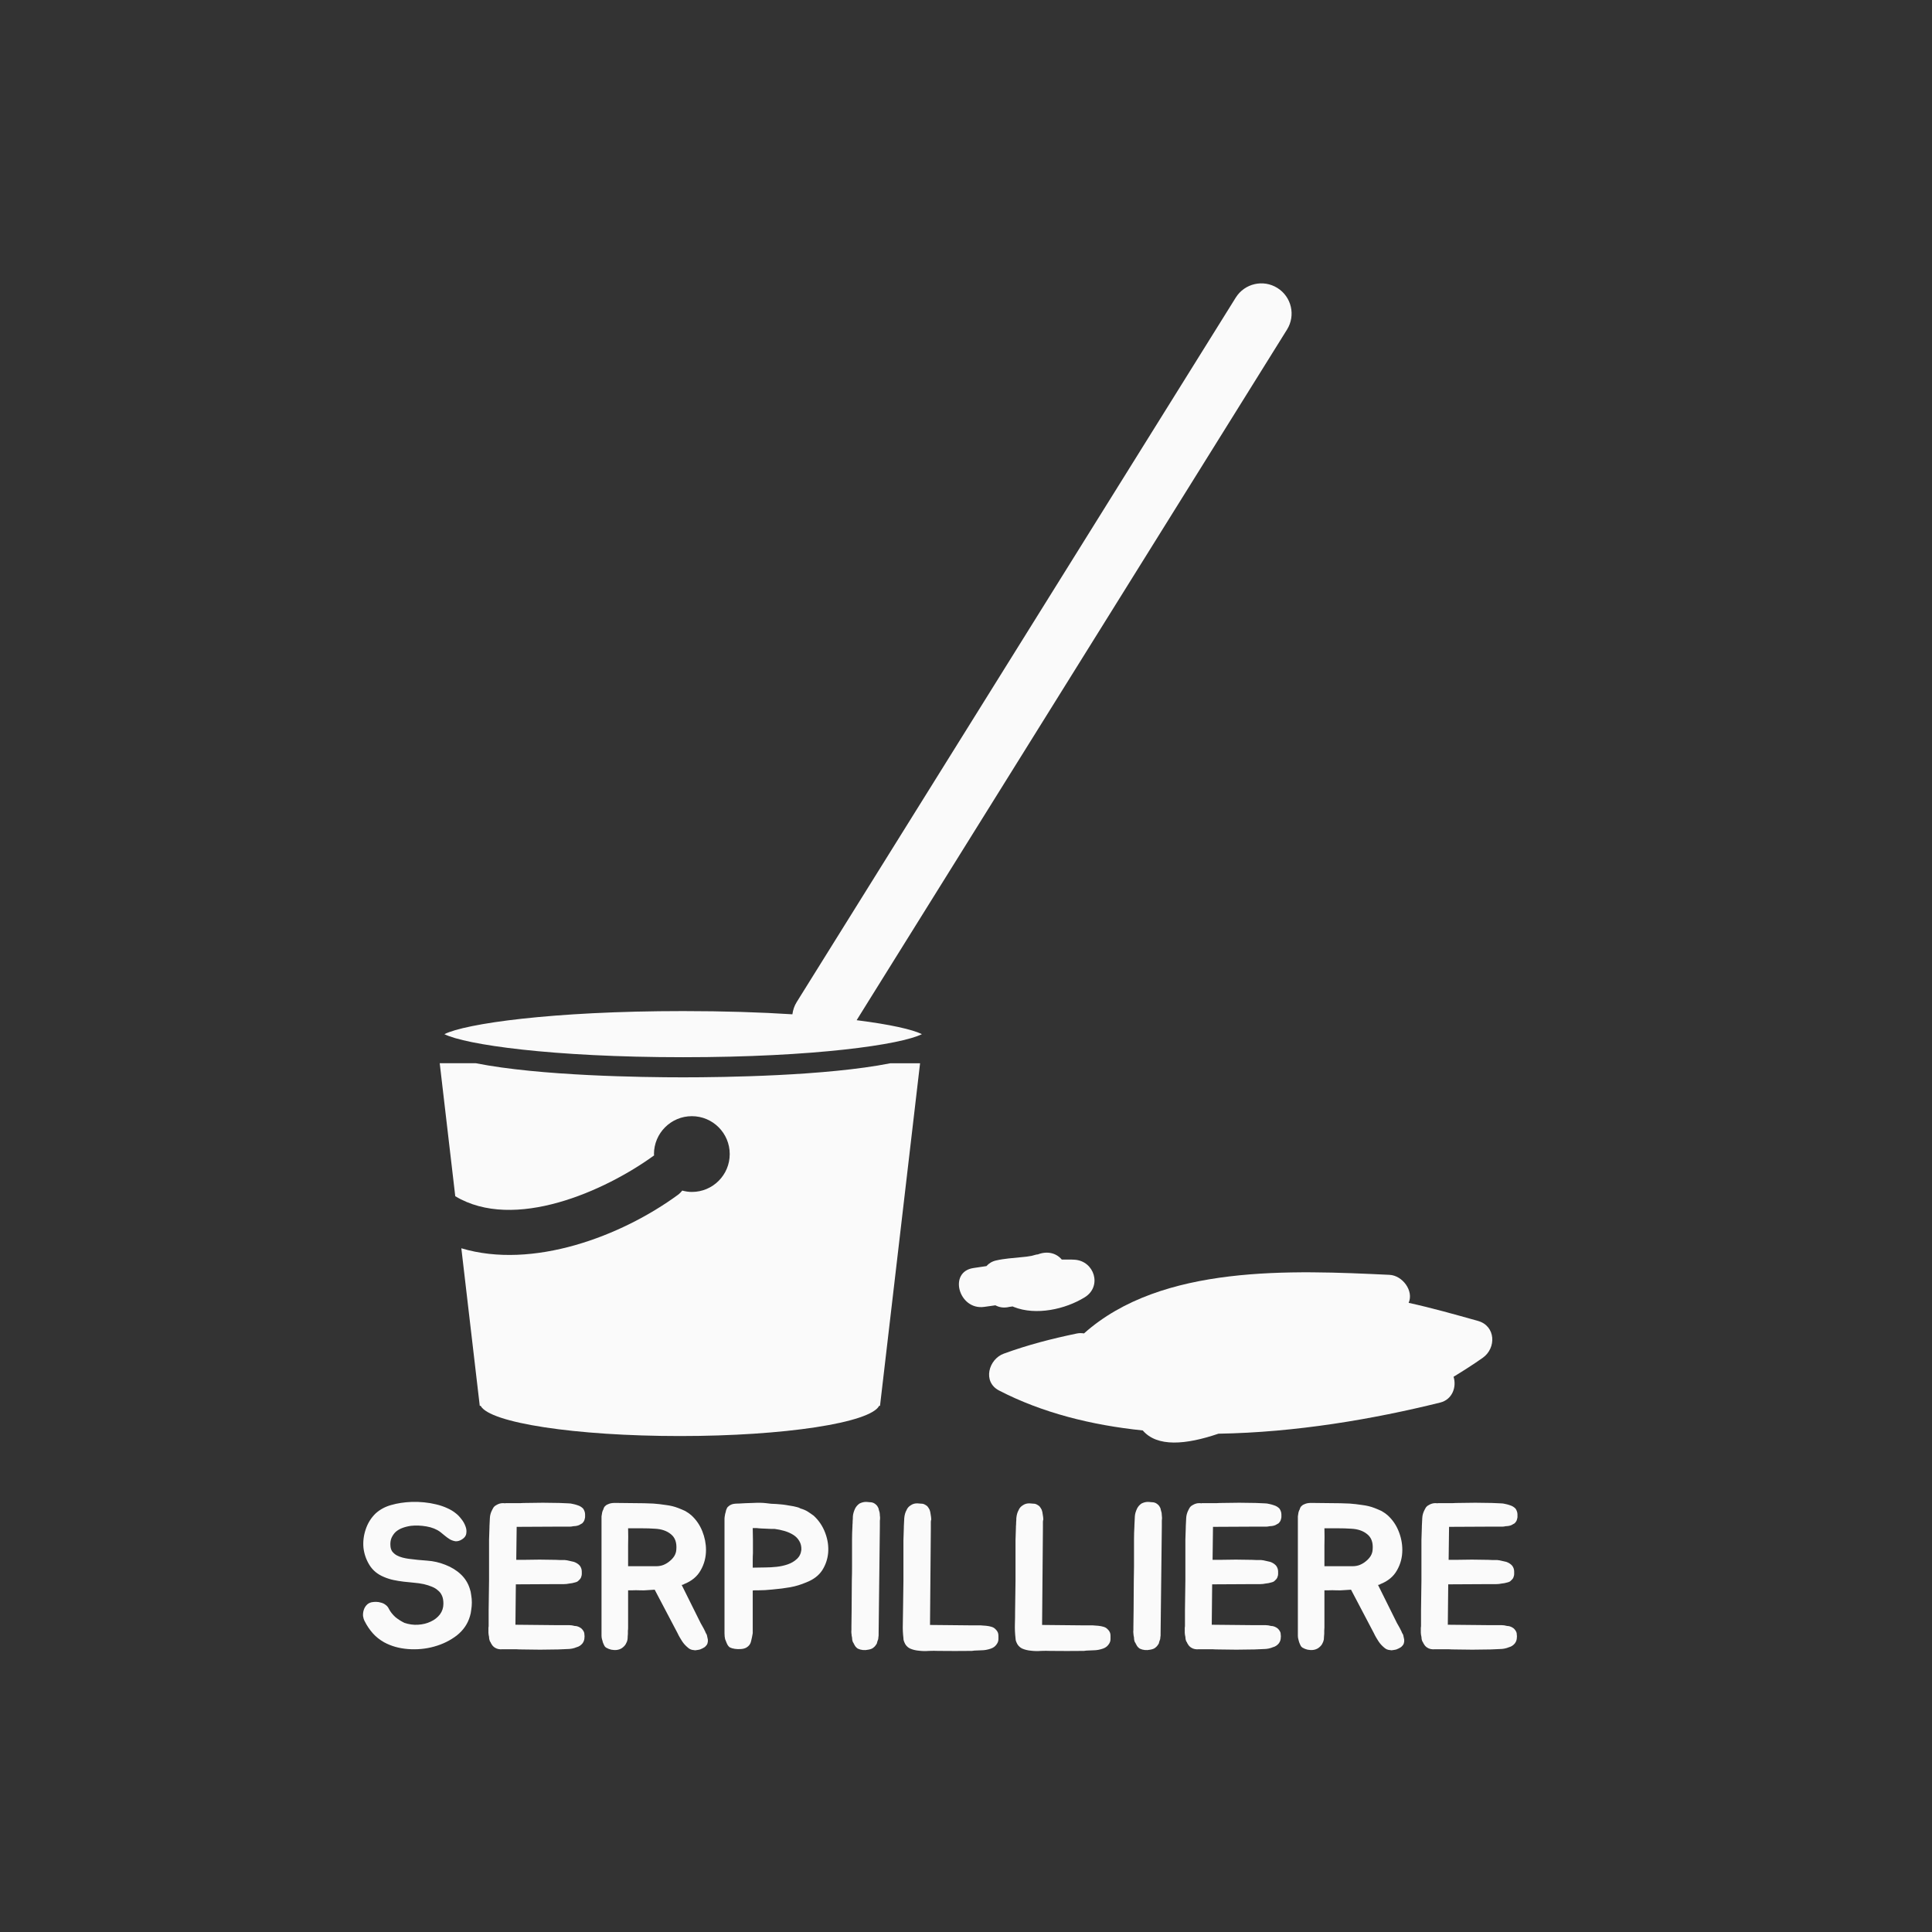 <svg width="75" height="75" viewBox="0 0 75 75" fill="none" xmlns="http://www.w3.org/2000/svg">
<rect x="0" y="0" width="75" height="75" fill="#333333" stroke="none"/>
<g clip-path="url(#clip0)">
<path d="M26.52 41.822C24.933 41.822 20.961 41.768 18.475 41.275H17.07L17.673 46.437C19.955 47.812 23.484 46.24 25.393 44.852C25.392 44.835 25.387 44.818 25.387 44.801C25.387 43.989 26.046 43.33 26.858 43.33C27.671 43.33 28.328 43.989 28.328 44.801C28.328 45.613 27.671 46.271 26.858 46.271C26.729 46.271 26.605 46.25 26.486 46.218C26.438 46.276 26.387 46.332 26.319 46.382C24.112 47.998 20.677 49.288 17.909 48.458L18.624 54.574H18.659C19.005 55.232 22.333 55.747 26.394 55.747C30.454 55.747 33.783 55.232 34.129 54.574H34.162L35.717 41.276H34.563C32.078 41.768 28.106 41.822 26.52 41.822Z" fill="#FAFAFA"/>
<path d="M33.712 38.869L49.962 12.794C50.305 12.244 50.137 11.52 49.587 11.178C49.04 10.836 48.316 11.002 47.972 11.552L31.109 38.609L30.926 38.903C30.834 39.051 30.781 39.213 30.761 39.375C29.534 39.297 28.113 39.25 26.52 39.25C21.412 39.25 18.062 39.739 17.251 40.146C18.062 40.552 21.412 41.041 26.52 41.041C31.628 41.041 34.977 40.552 35.788 40.146C35.427 39.965 34.557 39.768 33.255 39.604L33.712 38.869Z" fill="#FAFAFA"/>
<path d="M57.373 51.277C56.457 51.021 55.579 50.772 54.683 50.576C54.891 50.113 54.445 49.513 53.939 49.489C50.181 49.313 45.099 49.068 42.081 51.763C41.995 51.75 41.902 51.745 41.804 51.766C40.823 51.97 39.909 52.205 38.968 52.548C38.378 52.763 38.132 53.64 38.781 53.978C40.455 54.845 42.366 55.323 44.362 55.53C44.922 56.181 46.026 56.089 47.3 55.656C50.295 55.609 53.321 55.089 55.909 54.447C56.377 54.331 56.553 53.844 56.427 53.446C56.811 53.212 57.189 52.971 57.563 52.708C58.095 52.328 58.066 51.471 57.373 51.277Z" fill="#FAFAFA"/>
<path d="M39.186 50.733C39.229 50.722 39.271 50.725 39.314 50.716C39.33 50.724 39.341 50.732 39.355 50.736C40.22 51.079 41.356 50.826 42.11 50.36C42.794 49.937 42.484 48.948 41.715 48.902C41.55 48.89 41.385 48.898 41.219 48.897C40.975 48.607 40.591 48.56 40.245 48.715C40.389 48.653 40.081 48.744 40.047 48.752C39.906 48.78 39.801 48.789 39.657 48.803C39.329 48.837 38.994 48.857 38.672 48.93C38.505 48.967 38.384 49.048 38.294 49.15C38.127 49.174 37.959 49.199 37.792 49.224C36.797 49.369 37.221 50.873 38.207 50.733C38.353 50.712 38.497 50.692 38.641 50.672C38.792 50.753 38.973 50.785 39.186 50.733Z" fill="#FAFAFA"/>
</g>
<path d="M18.237 61.672C18.264 61.747 18.283 61.832 18.293 61.928C18.309 62.019 18.317 62.112 18.317 62.208C18.317 62.304 18.309 62.4 18.293 62.496C18.283 62.587 18.267 62.667 18.245 62.736C18.16 63.035 17.989 63.285 17.733 63.488C17.477 63.685 17.184 63.829 16.853 63.92C16.528 64.011 16.189 64.043 15.837 64.016C15.491 63.989 15.181 63.901 14.909 63.752C14.739 63.656 14.592 63.539 14.469 63.4C14.347 63.261 14.243 63.107 14.157 62.936C14.125 62.877 14.104 62.811 14.093 62.736C14.088 62.656 14.096 62.581 14.117 62.512C14.139 62.437 14.173 62.373 14.221 62.32C14.269 62.261 14.336 62.221 14.421 62.2C14.475 62.189 14.533 62.184 14.597 62.184C14.667 62.184 14.733 62.195 14.797 62.216C14.861 62.232 14.92 62.261 14.973 62.304C15.027 62.341 15.069 62.395 15.101 62.464C15.16 62.576 15.243 62.68 15.349 62.776C15.461 62.867 15.579 62.941 15.701 63C15.877 63.059 16.053 63.083 16.229 63.072C16.411 63.061 16.573 63.021 16.717 62.952C16.867 62.883 16.987 62.789 17.077 62.672C17.168 62.549 17.213 62.411 17.213 62.256C17.213 62.128 17.195 62.024 17.157 61.944C17.12 61.859 17.067 61.789 16.997 61.736C16.933 61.677 16.853 61.629 16.757 61.592C16.667 61.555 16.565 61.523 16.453 61.496C16.325 61.469 16.195 61.451 16.061 61.44C15.933 61.429 15.803 61.416 15.669 61.4C15.536 61.384 15.405 61.363 15.277 61.336C15.149 61.309 15.024 61.269 14.901 61.216C14.656 61.115 14.469 60.96 14.341 60.752C14.213 60.544 14.136 60.32 14.109 60.08C14.088 59.84 14.117 59.603 14.197 59.368C14.277 59.128 14.405 58.923 14.581 58.752C14.752 58.597 14.955 58.488 15.189 58.424C15.429 58.355 15.693 58.315 15.981 58.304C16.141 58.299 16.301 58.304 16.461 58.32C16.627 58.336 16.784 58.363 16.933 58.4C17.088 58.437 17.229 58.485 17.357 58.544C17.491 58.603 17.605 58.672 17.701 58.752C17.771 58.805 17.84 58.877 17.909 58.968C17.979 59.053 18.032 59.147 18.069 59.248C18.107 59.344 18.117 59.437 18.101 59.528C18.091 59.619 18.035 59.696 17.933 59.76C17.848 59.813 17.765 59.837 17.685 59.832C17.611 59.821 17.539 59.797 17.469 59.76C17.4 59.717 17.333 59.669 17.269 59.616C17.205 59.563 17.147 59.515 17.093 59.472C16.949 59.365 16.771 59.293 16.557 59.256C16.344 59.219 16.144 59.211 15.957 59.232C15.84 59.248 15.731 59.275 15.629 59.312C15.528 59.349 15.44 59.4 15.365 59.464C15.296 59.528 15.24 59.608 15.197 59.704C15.16 59.795 15.147 59.899 15.157 60.016C15.163 60.101 15.187 60.173 15.229 60.232C15.277 60.291 15.333 60.339 15.397 60.376C15.467 60.413 15.541 60.443 15.621 60.464C15.701 60.485 15.781 60.501 15.861 60.512C16.101 60.544 16.341 60.568 16.581 60.584C16.821 60.6 17.056 60.653 17.285 60.744C17.52 60.835 17.72 60.957 17.885 61.112C18.051 61.267 18.168 61.453 18.237 61.672ZM20.057 59.296L20.041 60.552H20.361C20.579 60.547 20.774 60.544 20.945 60.544C21.115 60.544 21.305 60.547 21.513 60.552H21.553C21.617 60.552 21.678 60.555 21.737 60.56C21.801 60.56 21.862 60.56 21.921 60.56C21.985 60.565 22.046 60.576 22.105 60.592C22.163 60.603 22.222 60.616 22.281 60.632C22.371 60.664 22.446 60.712 22.505 60.776C22.558 60.845 22.585 60.923 22.585 61.008C22.585 61.035 22.585 61.067 22.585 61.104C22.585 61.136 22.579 61.165 22.569 61.192C22.558 61.251 22.523 61.304 22.465 61.352C22.438 61.389 22.387 61.416 22.313 61.432C22.243 61.453 22.174 61.467 22.105 61.472C22.03 61.488 21.955 61.496 21.881 61.496H21.505L20.025 61.504L20.009 63.072L21.601 63.088H21.977C22.019 63.088 22.059 63.088 22.097 63.088C22.134 63.088 22.169 63.091 22.201 63.096C22.243 63.107 22.281 63.115 22.313 63.12C22.35 63.12 22.385 63.125 22.417 63.136C22.481 63.157 22.534 63.187 22.577 63.224C22.63 63.277 22.665 63.333 22.681 63.392C22.686 63.419 22.689 63.448 22.689 63.48C22.694 63.507 22.694 63.536 22.689 63.568C22.689 63.653 22.662 63.731 22.609 63.8C22.545 63.875 22.47 63.923 22.385 63.944C22.273 63.992 22.15 64.016 22.017 64.016C21.958 64.021 21.897 64.024 21.833 64.024C21.769 64.024 21.707 64.027 21.649 64.032H21.601C21.185 64.043 20.753 64.043 20.305 64.032C20.198 64.032 20.113 64.029 20.049 64.024C19.985 64.024 19.926 64.024 19.873 64.024C19.825 64.024 19.774 64.024 19.721 64.024C19.667 64.024 19.598 64.024 19.513 64.024C19.39 64.035 19.289 64.013 19.209 63.96C19.15 63.923 19.105 63.872 19.073 63.808C19.057 63.792 19.049 63.776 19.049 63.76C19.043 63.749 19.038 63.741 19.033 63.736C19.027 63.731 19.022 63.723 19.017 63.712C19.006 63.685 18.998 63.659 18.993 63.632C18.987 63.6 18.985 63.571 18.985 63.544C18.979 63.517 18.974 63.491 18.969 63.464C18.969 63.437 18.966 63.411 18.961 63.384V63.256C18.961 63.235 18.961 63.213 18.961 63.192C18.966 63.171 18.969 63.149 18.969 63.128V62.504L18.985 61.352V60.288C18.985 60.096 18.985 59.925 18.985 59.776C18.99 59.627 18.995 59.464 19.001 59.288V59.248C19.006 59.189 19.009 59.136 19.009 59.088C19.014 59.035 19.017 58.981 19.017 58.928C19.022 58.821 19.051 58.717 19.105 58.616C19.126 58.573 19.147 58.536 19.169 58.504C19.195 58.472 19.23 58.445 19.273 58.424C19.353 58.376 19.435 58.352 19.521 58.352C19.563 58.352 19.595 58.355 19.617 58.36V58.352C19.713 58.352 19.79 58.352 19.849 58.352C19.907 58.352 19.963 58.352 20.017 58.352C20.075 58.352 20.137 58.352 20.201 58.352C20.265 58.347 20.353 58.344 20.465 58.344C20.678 58.339 20.881 58.336 21.073 58.336C21.265 58.336 21.462 58.339 21.665 58.344H21.697C21.755 58.349 21.817 58.352 21.881 58.352C21.945 58.352 22.006 58.355 22.065 58.36C22.123 58.36 22.182 58.368 22.241 58.384C22.299 58.395 22.358 58.411 22.417 58.432C22.507 58.459 22.582 58.504 22.641 58.568C22.689 58.643 22.713 58.717 22.713 58.792C22.713 58.824 22.713 58.856 22.713 58.888C22.713 58.915 22.707 58.941 22.697 58.968C22.691 59.021 22.659 59.077 22.601 59.136C22.579 59.147 22.555 59.16 22.529 59.176C22.507 59.192 22.481 59.205 22.449 59.216C22.417 59.227 22.382 59.235 22.345 59.24C22.313 59.24 22.281 59.243 22.249 59.248C22.206 59.259 22.166 59.264 22.129 59.264C22.097 59.264 22.059 59.264 22.017 59.264H21.657L20.057 59.272V59.296ZM27.479 63.648C27.485 63.701 27.479 63.752 27.463 63.8C27.453 63.832 27.437 63.859 27.415 63.88C27.399 63.901 27.378 63.923 27.351 63.944C27.303 63.976 27.245 64.005 27.175 64.032C27.133 64.043 27.09 64.051 27.047 64.056C27.01 64.067 26.97 64.067 26.927 64.056C26.842 64.051 26.767 64.019 26.703 63.96C26.613 63.885 26.538 63.803 26.479 63.712C26.453 63.669 26.423 63.621 26.391 63.568C26.359 63.515 26.33 63.459 26.303 63.4L25.415 61.712C25.373 61.712 25.33 61.715 25.287 61.72C25.245 61.72 25.202 61.723 25.159 61.728C25.047 61.739 24.941 61.741 24.839 61.736C24.743 61.731 24.642 61.731 24.535 61.736H24.383V63.184C24.383 63.227 24.381 63.267 24.375 63.304C24.375 63.341 24.375 63.381 24.375 63.424C24.375 63.451 24.373 63.485 24.367 63.528C24.367 63.571 24.365 63.611 24.359 63.648C24.349 63.707 24.325 63.768 24.287 63.832C24.25 63.891 24.199 63.941 24.135 63.984C24.023 64.053 23.887 64.072 23.727 64.04C23.658 64.024 23.591 63.997 23.527 63.96C23.506 63.944 23.487 63.925 23.471 63.904C23.455 63.877 23.442 63.851 23.431 63.824C23.421 63.797 23.41 63.771 23.399 63.744C23.394 63.712 23.386 63.683 23.375 63.656C23.359 63.603 23.351 63.552 23.351 63.504V58.96C23.351 58.928 23.351 58.896 23.351 58.864C23.357 58.827 23.362 58.795 23.367 58.768C23.373 58.709 23.391 58.651 23.423 58.592C23.439 58.528 23.466 58.483 23.503 58.456C23.535 58.424 23.583 58.397 23.647 58.376C23.717 58.349 23.815 58.339 23.943 58.344C24.183 58.349 24.421 58.352 24.655 58.352C24.89 58.352 25.125 58.357 25.359 58.368C25.514 58.379 25.677 58.397 25.847 58.424C26.023 58.445 26.186 58.485 26.335 58.544C26.431 58.581 26.519 58.619 26.599 58.656C26.701 58.715 26.781 58.771 26.839 58.824C27.026 58.995 27.167 59.2 27.263 59.44C27.359 59.68 27.407 59.923 27.407 60.168C27.407 60.456 27.338 60.72 27.199 60.96C27.066 61.2 26.85 61.379 26.551 61.496C26.541 61.507 26.525 61.515 26.503 61.52C26.487 61.52 26.474 61.523 26.463 61.528L27.199 63.008L27.271 63.136C27.282 63.157 27.295 63.181 27.311 63.208C27.327 63.235 27.341 63.261 27.351 63.288C27.367 63.315 27.381 63.344 27.391 63.376C27.407 63.408 27.423 63.437 27.439 63.464C27.455 63.539 27.469 63.6 27.479 63.648ZM25.479 60.8C25.575 60.8 25.666 60.784 25.751 60.752C25.842 60.715 25.922 60.667 25.991 60.608C26.066 60.549 26.127 60.483 26.175 60.408C26.223 60.328 26.25 60.243 26.255 60.152C26.277 59.885 26.207 59.688 26.047 59.56C25.887 59.427 25.677 59.355 25.415 59.344C25.261 59.333 25.09 59.328 24.903 59.328C24.722 59.328 24.549 59.328 24.383 59.328C24.389 59.547 24.389 59.771 24.383 60C24.383 60.224 24.383 60.491 24.383 60.8H25.479ZM31.589 58.84C31.791 59.027 31.941 59.251 32.037 59.512C32.133 59.768 32.17 60.024 32.149 60.28C32.127 60.525 32.05 60.752 31.917 60.96C31.783 61.163 31.581 61.317 31.309 61.424C31.095 61.515 30.885 61.579 30.677 61.616C30.469 61.653 30.239 61.683 29.989 61.704C29.877 61.715 29.781 61.723 29.701 61.728C29.626 61.728 29.538 61.731 29.437 61.736C29.415 61.736 29.378 61.736 29.325 61.736C29.277 61.736 29.242 61.739 29.221 61.744V63.4C29.205 63.501 29.183 63.605 29.157 63.712C29.135 63.819 29.074 63.901 28.973 63.96C28.914 63.992 28.842 64.011 28.757 64.016C28.671 64.021 28.594 64.019 28.525 64.008C28.45 63.997 28.386 63.979 28.333 63.952C28.285 63.92 28.245 63.867 28.213 63.792C28.191 63.744 28.17 63.691 28.149 63.632C28.133 63.568 28.125 63.491 28.125 63.4V58.976C28.125 58.939 28.127 58.904 28.133 58.872C28.138 58.84 28.143 58.808 28.149 58.776C28.159 58.749 28.167 58.72 28.173 58.688C28.178 58.656 28.186 58.627 28.197 58.6C28.207 58.573 28.218 58.549 28.229 58.528C28.245 58.507 28.263 58.488 28.285 58.472C28.311 58.445 28.351 58.421 28.405 58.4C28.463 58.379 28.549 58.368 28.661 58.368H28.677C28.842 58.357 29.026 58.349 29.229 58.344C29.431 58.333 29.599 58.336 29.733 58.352C29.807 58.363 29.877 58.371 29.941 58.376C30.005 58.376 30.066 58.379 30.125 58.384C30.189 58.389 30.253 58.395 30.317 58.4C30.381 58.405 30.445 58.413 30.509 58.424C30.562 58.435 30.61 58.443 30.653 58.448C30.701 58.453 30.749 58.461 30.797 58.472C30.839 58.483 30.885 58.493 30.933 58.504C30.986 58.515 31.034 58.533 31.077 58.56C31.189 58.592 31.282 58.632 31.357 58.68C31.431 58.728 31.509 58.781 31.589 58.84ZM31.109 60.16C31.114 60.032 31.087 59.92 31.029 59.824C30.975 59.728 30.898 59.648 30.797 59.584C30.695 59.52 30.581 59.469 30.453 59.432C30.325 59.395 30.197 59.368 30.069 59.352C30.037 59.352 29.991 59.352 29.933 59.352C29.879 59.347 29.821 59.344 29.757 59.344C29.693 59.339 29.631 59.336 29.573 59.336C29.519 59.331 29.477 59.328 29.445 59.328C29.418 59.323 29.386 59.32 29.349 59.32C29.311 59.32 29.269 59.32 29.221 59.32C29.226 59.485 29.229 59.645 29.229 59.8C29.229 59.949 29.229 60.112 29.229 60.288C29.223 60.384 29.221 60.48 29.221 60.576C29.221 60.672 29.221 60.765 29.221 60.856L29.717 60.848C29.845 60.848 29.986 60.84 30.141 60.824C30.295 60.808 30.442 60.776 30.581 60.728C30.719 60.68 30.837 60.611 30.933 60.52C31.034 60.429 31.093 60.309 31.109 60.16ZM33.052 63.152L33.06 62.52L33.068 61.344C33.074 61.173 33.076 60.997 33.076 60.816C33.076 60.635 33.076 60.448 33.076 60.256C33.076 60.064 33.076 59.893 33.076 59.744C33.076 59.595 33.082 59.427 33.092 59.24V59.208C33.098 59.155 33.1 59.101 33.1 59.048C33.106 58.989 33.108 58.931 33.108 58.872C33.114 58.776 33.143 58.672 33.196 58.56C33.234 58.485 33.29 58.421 33.364 58.368C33.45 58.325 33.532 58.304 33.612 58.304C33.655 58.304 33.692 58.307 33.724 58.312C33.762 58.312 33.796 58.315 33.828 58.32C33.898 58.331 33.959 58.363 34.012 58.416C34.044 58.443 34.074 58.485 34.1 58.544C34.111 58.576 34.119 58.608 34.124 58.64C34.135 58.667 34.143 58.696 34.148 58.728C34.154 58.765 34.156 58.8 34.156 58.832C34.162 58.864 34.164 58.896 34.164 58.928C34.164 58.965 34.162 59 34.156 59.032C34.156 59.059 34.156 59.088 34.156 59.12V59.256L34.108 63.408V63.488C34.108 63.504 34.106 63.525 34.1 63.552C34.1 63.573 34.098 63.6 34.092 63.632C34.082 63.659 34.071 63.688 34.06 63.72C34.055 63.747 34.047 63.776 34.036 63.808C34.02 63.835 34.002 63.861 33.98 63.888C33.964 63.909 33.943 63.931 33.916 63.952C33.874 63.995 33.804 64.024 33.708 64.04C33.564 64.072 33.428 64.059 33.3 64C33.236 63.957 33.191 63.904 33.164 63.84C33.148 63.824 33.14 63.808 33.14 63.792C33.135 63.781 33.13 63.773 33.124 63.768C33.119 63.763 33.114 63.755 33.108 63.744C33.098 63.717 33.09 63.691 33.084 63.664C33.079 63.632 33.076 63.6 33.076 63.568C33.071 63.541 33.066 63.515 33.06 63.488C33.06 63.461 33.058 63.435 33.052 63.408C33.047 63.365 33.047 63.32 33.052 63.272V63.152ZM38.743 63.392C38.753 63.419 38.759 63.459 38.759 63.512C38.759 63.56 38.759 63.6 38.759 63.632C38.759 63.675 38.751 63.715 38.735 63.752C38.719 63.789 38.697 63.824 38.671 63.856C38.623 63.92 38.553 63.968 38.463 64C38.335 64.043 38.215 64.064 38.103 64.064C38.044 64.069 37.983 64.072 37.919 64.072C37.855 64.072 37.791 64.077 37.727 64.088H37.695C37.284 64.093 36.86 64.093 36.423 64.088C36.316 64.083 36.196 64.083 36.063 64.088C35.929 64.099 35.799 64.096 35.671 64.08C35.543 64.069 35.425 64.04 35.319 63.992C35.217 63.939 35.145 63.856 35.103 63.744C35.092 63.717 35.084 63.693 35.079 63.672C35.073 63.645 35.071 63.619 35.071 63.592C35.049 63.411 35.041 63.232 35.047 63.056C35.052 62.88 35.055 62.707 35.055 62.536L35.071 61.376V60.304C35.071 60.112 35.071 59.941 35.071 59.792C35.076 59.643 35.081 59.477 35.087 59.296V59.256C35.092 59.203 35.095 59.149 35.095 59.096C35.1 59.043 35.103 58.989 35.103 58.936C35.113 58.813 35.143 58.709 35.191 58.624C35.223 58.544 35.279 58.48 35.359 58.432C35.428 58.384 35.511 58.36 35.607 58.36C35.644 58.36 35.679 58.363 35.711 58.368C35.748 58.368 35.783 58.371 35.815 58.376C35.847 58.381 35.876 58.392 35.903 58.408C35.935 58.424 35.967 58.445 35.999 58.472C36.031 58.509 36.06 58.555 36.087 58.608C36.108 58.667 36.121 58.725 36.127 58.784C36.132 58.821 36.137 58.856 36.143 58.888C36.148 58.92 36.151 58.952 36.151 58.984C36.14 59.016 36.135 59.048 36.135 59.08C36.135 59.112 36.135 59.141 36.135 59.168V59.312L36.103 63.08L37.687 63.096H38.063C38.095 63.096 38.129 63.099 38.167 63.104C38.204 63.104 38.241 63.107 38.279 63.112C38.321 63.117 38.359 63.123 38.391 63.128C38.423 63.133 38.455 63.141 38.487 63.152C38.545 63.168 38.593 63.195 38.631 63.232C38.689 63.285 38.727 63.339 38.743 63.392ZM43.094 63.392C43.105 63.419 43.11 63.459 43.11 63.512C43.11 63.56 43.11 63.6 43.11 63.632C43.11 63.675 43.102 63.715 43.086 63.752C43.07 63.789 43.049 63.824 43.022 63.856C42.974 63.92 42.905 63.968 42.814 64C42.686 64.043 42.566 64.064 42.454 64.064C42.395 64.069 42.334 64.072 42.27 64.072C42.206 64.072 42.142 64.077 42.078 64.088H42.046C41.636 64.093 41.212 64.093 40.774 64.088C40.667 64.083 40.547 64.083 40.414 64.088C40.281 64.099 40.15 64.096 40.022 64.08C39.894 64.069 39.777 64.04 39.67 63.992C39.569 63.939 39.497 63.856 39.454 63.744C39.444 63.717 39.435 63.693 39.43 63.672C39.425 63.645 39.422 63.619 39.422 63.592C39.401 63.411 39.393 63.232 39.398 63.056C39.404 62.88 39.406 62.707 39.406 62.536L39.422 61.376V60.304C39.422 60.112 39.422 59.941 39.422 59.792C39.428 59.643 39.433 59.477 39.438 59.296V59.256C39.444 59.203 39.446 59.149 39.446 59.096C39.452 59.043 39.454 58.989 39.454 58.936C39.465 58.813 39.494 58.709 39.542 58.624C39.574 58.544 39.63 58.48 39.71 58.432C39.779 58.384 39.862 58.36 39.958 58.36C39.995 58.36 40.03 58.363 40.062 58.368C40.099 58.368 40.134 58.371 40.166 58.376C40.198 58.381 40.227 58.392 40.254 58.408C40.286 58.424 40.318 58.445 40.35 58.472C40.382 58.509 40.411 58.555 40.438 58.608C40.459 58.667 40.473 58.725 40.478 58.784C40.483 58.821 40.489 58.856 40.494 58.888C40.499 58.92 40.502 58.952 40.502 58.984C40.492 59.016 40.486 59.048 40.486 59.08C40.486 59.112 40.486 59.141 40.486 59.168V59.312L40.454 63.08L42.038 63.096H42.414C42.446 63.096 42.481 63.099 42.518 63.104C42.556 63.104 42.593 63.107 42.63 63.112C42.673 63.117 42.71 63.123 42.742 63.128C42.774 63.133 42.806 63.141 42.838 63.152C42.897 63.168 42.945 63.195 42.982 63.232C43.041 63.285 43.078 63.339 43.094 63.392ZM43.998 63.152L44.006 62.52L44.014 61.344C44.019 61.173 44.022 60.997 44.022 60.816C44.022 60.635 44.022 60.448 44.022 60.256C44.022 60.064 44.022 59.893 44.022 59.744C44.022 59.595 44.027 59.427 44.038 59.24V59.208C44.043 59.155 44.046 59.101 44.046 59.048C44.051 58.989 44.054 58.931 44.054 58.872C44.059 58.776 44.088 58.672 44.142 58.56C44.179 58.485 44.235 58.421 44.31 58.368C44.395 58.325 44.478 58.304 44.558 58.304C44.6 58.304 44.638 58.307 44.67 58.312C44.707 58.312 44.742 58.315 44.774 58.32C44.843 58.331 44.904 58.363 44.958 58.416C44.99 58.443 45.019 58.485 45.046 58.544C45.056 58.576 45.064 58.608 45.07 58.64C45.08 58.667 45.088 58.696 45.094 58.728C45.099 58.765 45.102 58.8 45.102 58.832C45.107 58.864 45.11 58.896 45.11 58.928C45.11 58.965 45.107 59 45.102 59.032C45.102 59.059 45.102 59.088 45.102 59.12V59.256L45.054 63.408V63.488C45.054 63.504 45.051 63.525 45.046 63.552C45.046 63.573 45.043 63.6 45.038 63.632C45.027 63.659 45.016 63.688 45.006 63.72C45 63.747 44.992 63.776 44.982 63.808C44.966 63.835 44.947 63.861 44.926 63.888C44.91 63.909 44.888 63.931 44.862 63.952C44.819 63.995 44.75 64.024 44.654 64.04C44.51 64.072 44.374 64.059 44.246 64C44.182 63.957 44.136 63.904 44.11 63.84C44.094 63.824 44.086 63.808 44.086 63.792C44.08 63.781 44.075 63.773 44.07 63.768C44.064 63.763 44.059 63.755 44.054 63.744C44.043 63.717 44.035 63.691 44.03 63.664C44.024 63.632 44.022 63.6 44.022 63.568C44.016 63.541 44.011 63.515 44.006 63.488C44.006 63.461 44.003 63.435 43.998 63.408C43.992 63.365 43.992 63.32 43.998 63.272V63.152ZM47.088 59.296L47.072 60.552H47.392C47.611 60.547 47.805 60.544 47.976 60.544C48.147 60.544 48.336 60.547 48.544 60.552H48.584C48.648 60.552 48.709 60.555 48.768 60.56C48.832 60.56 48.893 60.56 48.952 60.56C49.016 60.565 49.077 60.576 49.136 60.592C49.194 60.603 49.253 60.616 49.312 60.632C49.403 60.664 49.477 60.712 49.536 60.776C49.589 60.845 49.616 60.923 49.616 61.008C49.616 61.035 49.616 61.067 49.616 61.104C49.616 61.136 49.611 61.165 49.6 61.192C49.589 61.251 49.554 61.304 49.496 61.352C49.469 61.389 49.419 61.416 49.344 61.432C49.275 61.453 49.205 61.467 49.136 61.472C49.061 61.488 48.986 61.496 48.912 61.496H48.536L47.056 61.504L47.04 63.072L48.632 63.088H49.008C49.05 63.088 49.09 63.088 49.128 63.088C49.165 63.088 49.2 63.091 49.232 63.096C49.275 63.107 49.312 63.115 49.344 63.12C49.381 63.12 49.416 63.125 49.448 63.136C49.512 63.157 49.565 63.187 49.608 63.224C49.661 63.277 49.696 63.333 49.712 63.392C49.717 63.419 49.72 63.448 49.72 63.48C49.725 63.507 49.725 63.536 49.72 63.568C49.72 63.653 49.693 63.731 49.64 63.8C49.576 63.875 49.501 63.923 49.416 63.944C49.304 63.992 49.181 64.016 49.048 64.016C48.989 64.021 48.928 64.024 48.864 64.024C48.8 64.024 48.739 64.027 48.68 64.032H48.632C48.216 64.043 47.784 64.043 47.336 64.032C47.229 64.032 47.144 64.029 47.08 64.024C47.016 64.024 46.957 64.024 46.904 64.024C46.856 64.024 46.805 64.024 46.752 64.024C46.699 64.024 46.629 64.024 46.544 64.024C46.421 64.035 46.32 64.013 46.24 63.96C46.181 63.923 46.136 63.872 46.104 63.808C46.088 63.792 46.08 63.776 46.08 63.76C46.075 63.749 46.069 63.741 46.064 63.736C46.059 63.731 46.053 63.723 46.048 63.712C46.037 63.685 46.029 63.659 46.024 63.632C46.019 63.6 46.016 63.571 46.016 63.544C46.011 63.517 46.005 63.491 46 63.464C46 63.437 45.997 63.411 45.992 63.384V63.256C45.992 63.235 45.992 63.213 45.992 63.192C45.997 63.171 46 63.149 46 63.128V62.504L46.016 61.352V60.288C46.016 60.096 46.016 59.925 46.016 59.776C46.021 59.627 46.026 59.464 46.032 59.288V59.248C46.037 59.189 46.04 59.136 46.04 59.088C46.045 59.035 46.048 58.981 46.048 58.928C46.053 58.821 46.083 58.717 46.136 58.616C46.157 58.573 46.178 58.536 46.2 58.504C46.227 58.472 46.261 58.445 46.304 58.424C46.384 58.376 46.467 58.352 46.552 58.352C46.594 58.352 46.627 58.355 46.648 58.36V58.352C46.744 58.352 46.821 58.352 46.88 58.352C46.938 58.352 46.995 58.352 47.048 58.352C47.106 58.352 47.168 58.352 47.232 58.352C47.296 58.347 47.384 58.344 47.496 58.344C47.709 58.339 47.912 58.336 48.104 58.336C48.296 58.336 48.493 58.339 48.696 58.344H48.728C48.786 58.349 48.848 58.352 48.912 58.352C48.976 58.352 49.037 58.355 49.096 58.36C49.154 58.36 49.213 58.368 49.272 58.384C49.331 58.395 49.389 58.411 49.448 58.432C49.538 58.459 49.613 58.504 49.672 58.568C49.72 58.643 49.744 58.717 49.744 58.792C49.744 58.824 49.744 58.856 49.744 58.888C49.744 58.915 49.739 58.941 49.728 58.968C49.722 59.021 49.691 59.077 49.632 59.136C49.611 59.147 49.587 59.16 49.56 59.176C49.538 59.192 49.512 59.205 49.48 59.216C49.448 59.227 49.413 59.235 49.376 59.24C49.344 59.24 49.312 59.243 49.28 59.248C49.237 59.259 49.197 59.264 49.16 59.264C49.128 59.264 49.09 59.264 49.048 59.264H48.688L47.088 59.272V59.296ZM54.511 63.648C54.516 63.701 54.511 63.752 54.495 63.8C54.484 63.832 54.468 63.859 54.447 63.88C54.431 63.901 54.409 63.923 54.383 63.944C54.334 63.976 54.276 64.005 54.206 64.032C54.164 64.043 54.121 64.051 54.078 64.056C54.041 64.067 54.001 64.067 53.959 64.056C53.873 64.051 53.798 64.019 53.734 63.96C53.644 63.885 53.569 63.803 53.511 63.712C53.484 63.669 53.455 63.621 53.422 63.568C53.391 63.515 53.361 63.459 53.334 63.4L52.447 61.712C52.404 61.712 52.361 61.715 52.319 61.72C52.276 61.72 52.233 61.723 52.191 61.728C52.078 61.739 51.972 61.741 51.87 61.736C51.775 61.731 51.673 61.731 51.566 61.736H51.414V63.184C51.414 63.227 51.412 63.267 51.407 63.304C51.407 63.341 51.407 63.381 51.407 63.424C51.407 63.451 51.404 63.485 51.398 63.528C51.398 63.571 51.396 63.611 51.391 63.648C51.38 63.707 51.356 63.768 51.319 63.832C51.281 63.891 51.23 63.941 51.166 63.984C51.054 64.053 50.919 64.072 50.758 64.04C50.689 64.024 50.623 63.997 50.559 63.96C50.537 63.944 50.519 63.925 50.502 63.904C50.486 63.877 50.473 63.851 50.462 63.824C50.452 63.797 50.441 63.771 50.431 63.744C50.425 63.712 50.417 63.683 50.407 63.656C50.391 63.603 50.383 63.552 50.383 63.504V58.96C50.383 58.928 50.383 58.896 50.383 58.864C50.388 58.827 50.393 58.795 50.398 58.768C50.404 58.709 50.422 58.651 50.455 58.592C50.471 58.528 50.497 58.483 50.535 58.456C50.566 58.424 50.614 58.397 50.678 58.376C50.748 58.349 50.846 58.339 50.974 58.344C51.215 58.349 51.452 58.352 51.687 58.352C51.921 58.352 52.156 58.357 52.391 58.368C52.545 58.379 52.708 58.397 52.879 58.424C53.054 58.445 53.217 58.485 53.367 58.544C53.462 58.581 53.55 58.619 53.63 58.656C53.732 58.715 53.812 58.771 53.87 58.824C54.057 58.995 54.199 59.2 54.294 59.44C54.391 59.68 54.438 59.923 54.438 60.168C54.438 60.456 54.369 60.72 54.23 60.96C54.097 61.2 53.881 61.379 53.583 61.496C53.572 61.507 53.556 61.515 53.535 61.52C53.519 61.52 53.505 61.523 53.495 61.528L54.23 63.008L54.303 63.136C54.313 63.157 54.327 63.181 54.343 63.208C54.358 63.235 54.372 63.261 54.383 63.288C54.398 63.315 54.412 63.344 54.422 63.376C54.438 63.408 54.455 63.437 54.471 63.464C54.486 63.539 54.5 63.6 54.511 63.648ZM52.511 60.8C52.606 60.8 52.697 60.784 52.782 60.752C52.873 60.715 52.953 60.667 53.023 60.608C53.097 60.549 53.158 60.483 53.206 60.408C53.255 60.328 53.281 60.243 53.286 60.152C53.308 59.885 53.239 59.688 53.078 59.56C52.919 59.427 52.708 59.355 52.447 59.344C52.292 59.333 52.121 59.328 51.934 59.328C51.753 59.328 51.58 59.328 51.414 59.328C51.42 59.547 51.42 59.771 51.414 60C51.414 60.224 51.414 60.491 51.414 60.8H52.511ZM56.252 59.296L56.236 60.552H56.556C56.775 60.547 56.969 60.544 57.14 60.544C57.311 60.544 57.5 60.547 57.708 60.552H57.748C57.812 60.552 57.873 60.555 57.932 60.56C57.996 60.56 58.057 60.56 58.116 60.56C58.18 60.565 58.241 60.576 58.3 60.592C58.359 60.603 58.417 60.616 58.476 60.632C58.567 60.664 58.641 60.712 58.7 60.776C58.753 60.845 58.78 60.923 58.78 61.008C58.78 61.035 58.78 61.067 58.78 61.104C58.78 61.136 58.775 61.165 58.764 61.192C58.753 61.251 58.719 61.304 58.66 61.352C58.633 61.389 58.583 61.416 58.508 61.432C58.439 61.453 58.369 61.467 58.3 61.472C58.225 61.488 58.151 61.496 58.076 61.496H57.7L56.22 61.504L56.204 63.072L57.796 63.088H58.172C58.215 63.088 58.255 63.088 58.292 63.088C58.329 63.088 58.364 63.091 58.396 63.096C58.439 63.107 58.476 63.115 58.508 63.12C58.545 63.12 58.58 63.125 58.612 63.136C58.676 63.157 58.729 63.187 58.772 63.224C58.825 63.277 58.86 63.333 58.876 63.392C58.881 63.419 58.884 63.448 58.884 63.48C58.889 63.507 58.889 63.536 58.884 63.568C58.884 63.653 58.857 63.731 58.804 63.8C58.74 63.875 58.665 63.923 58.58 63.944C58.468 63.992 58.345 64.016 58.212 64.016C58.153 64.021 58.092 64.024 58.028 64.024C57.964 64.024 57.903 64.027 57.844 64.032H57.796C57.38 64.043 56.948 64.043 56.5 64.032C56.393 64.032 56.308 64.029 56.244 64.024C56.18 64.024 56.121 64.024 56.068 64.024C56.02 64.024 55.969 64.024 55.916 64.024C55.863 64.024 55.793 64.024 55.708 64.024C55.585 64.035 55.484 64.013 55.404 63.96C55.345 63.923 55.3 63.872 55.268 63.808C55.252 63.792 55.244 63.776 55.244 63.76C55.239 63.749 55.233 63.741 55.228 63.736C55.223 63.731 55.217 63.723 55.212 63.712C55.201 63.685 55.193 63.659 55.188 63.632C55.183 63.6 55.18 63.571 55.18 63.544C55.175 63.517 55.169 63.491 55.164 63.464C55.164 63.437 55.161 63.411 55.156 63.384V63.256C55.156 63.235 55.156 63.213 55.156 63.192C55.161 63.171 55.164 63.149 55.164 63.128V62.504L55.18 61.352V60.288C55.18 60.096 55.18 59.925 55.18 59.776C55.185 59.627 55.191 59.464 55.196 59.288V59.248C55.201 59.189 55.204 59.136 55.204 59.088C55.209 59.035 55.212 58.981 55.212 58.928C55.217 58.821 55.247 58.717 55.3 58.616C55.321 58.573 55.343 58.536 55.364 58.504C55.391 58.472 55.425 58.445 55.468 58.424C55.548 58.376 55.631 58.352 55.716 58.352C55.759 58.352 55.791 58.355 55.812 58.36V58.352C55.908 58.352 55.985 58.352 56.044 58.352C56.103 58.352 56.159 58.352 56.212 58.352C56.271 58.352 56.332 58.352 56.396 58.352C56.46 58.347 56.548 58.344 56.66 58.344C56.873 58.339 57.076 58.336 57.268 58.336C57.46 58.336 57.657 58.339 57.86 58.344H57.892C57.951 58.349 58.012 58.352 58.076 58.352C58.14 58.352 58.201 58.355 58.26 58.36C58.319 58.36 58.377 58.368 58.436 58.384C58.495 58.395 58.553 58.411 58.612 58.432C58.703 58.459 58.777 58.504 58.836 58.568C58.884 58.643 58.908 58.717 58.908 58.792C58.908 58.824 58.908 58.856 58.908 58.888C58.908 58.915 58.903 58.941 58.892 58.968C58.887 59.021 58.855 59.077 58.796 59.136C58.775 59.147 58.751 59.16 58.724 59.176C58.703 59.192 58.676 59.205 58.644 59.216C58.612 59.227 58.577 59.235 58.54 59.24C58.508 59.24 58.476 59.243 58.444 59.248C58.401 59.259 58.361 59.264 58.324 59.264C58.292 59.264 58.255 59.264 58.212 59.264H57.852L56.252 59.272V59.296Z" fill="#FAFAFA"/>
<defs>
<clipPath id="clip0">
<rect width="45" height="45" fill="white" transform="translate(15 11)"/>
</clipPath>
</defs>
</svg>
